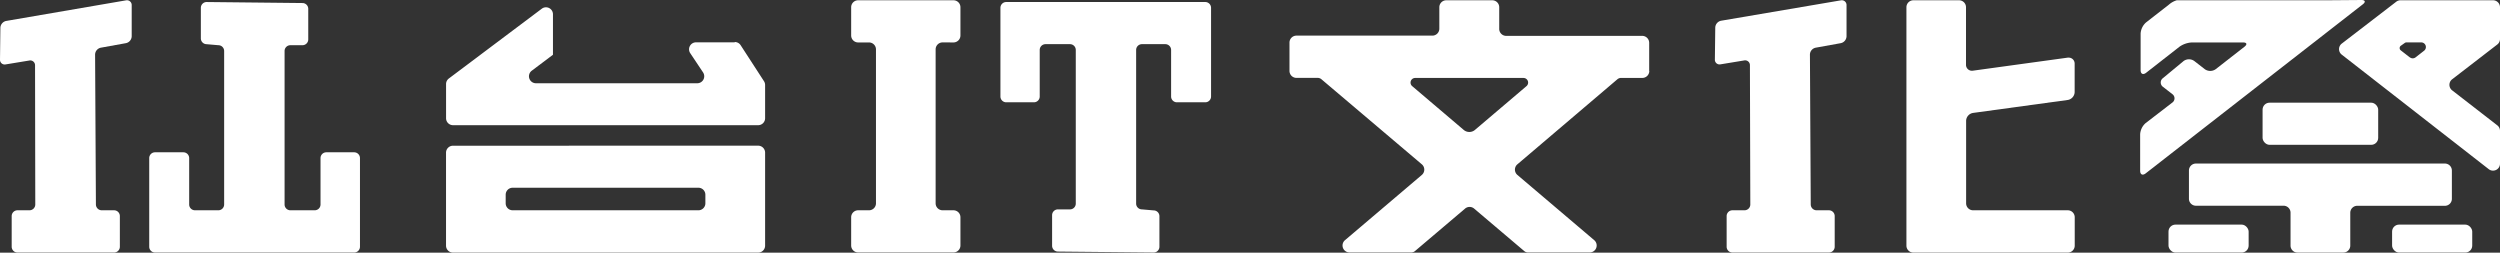 <svg xmlns="http://www.w3.org/2000/svg" viewBox="0 0 642 64.88"><rect x="0" y="0" width="642" height="64.88" fill="#333333" stroke="none"/><defs><style>.cls-1{fill:#fff;}</style></defs><title>アセット 1100</title><g id="レイヤー_2" data-name="レイヤー 2"><g id="レイヤー_1-2" data-name="レイヤー 1"><path class="cls-1" d="M597.66.07H559a5.33,5.33,0,0,0-2,1.1l-5.88,4.58a4.14,4.14,0,0,0-1.41,2.88V18c0,1,.63,1.29,1.41.69L559.69,12a6.08,6.08,0,0,1,3.2-1.1H576c1,0,1.15.49.38,1.1L569,17.76a2.42,2.42,0,0,1-2.82,0l-2.66-2.07a2.33,2.33,0,0,0-2.79,0l-5.28,4.37a1.38,1.38,0,0,0,0,2.24l2.39,1.86a1.33,1.33,0,0,1,0,2.19L551,31.61a4.14,4.14,0,0,0-1.41,2.88v9.35c0,1,.63,1.29,1.41.69L606.78,1.1c.78-.6.61-1.1-.38-1.1Z"/><path class="cls-1" d="M531,25.67a2.11,2.11,0,0,0,1.77-2V16.36a1.52,1.52,0,0,0-1.48-1.56l-.29,0-24.36,3.35a1.52,1.52,0,0,1-1.77-1.54V1.86A1.79,1.79,0,0,0,503.08.07H491.36a1.79,1.79,0,0,0-1.79,1.79V63.08a1.79,1.79,0,0,0,1.79,1.79H531a1.79,1.79,0,0,0,1.79-1.79V55.83A1.79,1.79,0,0,0,531,54H506.69a1.79,1.79,0,0,1-1.79-1.79V31a2.11,2.11,0,0,1,1.77-2Z"/><path class="cls-1" d="M375.88,33.36,362.65,22.12a1.19,1.19,0,0,1,.77-2.1h27.81a1.19,1.19,0,0,1,.77,2.1L378.77,33.36a2.23,2.23,0,0,1-2.89,0m47.63-15.12V11a1.79,1.79,0,0,0-1.79-1.79h-35A1.79,1.79,0,0,1,385,7.36V1.86A1.79,1.79,0,0,0,383.21.07h-11.8a1.79,1.79,0,0,0-1.79,1.79v5.5a1.79,1.79,0,0,1-1.79,1.79h-34.9a1.79,1.79,0,0,0-1.79,1.79v7.25A1.79,1.79,0,0,0,332.93,20h5.41a1.49,1.49,0,0,1,1,.35L365.13,42.2a1.79,1.79,0,0,1,0,2.72L345.39,61.68a1.79,1.79,0,0,0,1.16,3.15h15.81a1.49,1.49,0,0,0,1-.35l12.88-10.92a1.79,1.79,0,0,1,2.31,0l12.88,10.92a1.48,1.48,0,0,0,1,.35h15.81a1.79,1.79,0,0,0,1.16-3.15L389.66,44.92a1.79,1.79,0,0,1,0-2.72l25.68-21.84a1.49,1.49,0,0,1,1-.35h5.41a1.79,1.79,0,0,0,1.79-1.79"/><path class="cls-1" d="M563.91,42a1.79,1.79,0,0,0-1.79,1.79v7.25a1.79,1.79,0,0,0,1.79,1.79h22.51a1.79,1.79,0,0,1,1.79,1.79v8.43A1.79,1.79,0,0,0,590,64.86h11.76a1.79,1.79,0,0,0,1.79-1.79V54.64a1.79,1.79,0,0,1,1.79-1.79h22.51a1.79,1.79,0,0,0,1.79-1.79V43.81A1.79,1.79,0,0,0,627.85,42Z"/><rect class="cls-1" x="581.03" y="26.37" width="29.69" height="10.82" rx="1.79" ry="1.79"/><rect class="cls-1" x="556.87" y="57.68" width="20.58" height="7.18" rx="1.79" ry="1.79"/><rect class="cls-1" x="614.29" y="57.68" width="20.58" height="7.18" rx="1.79" ry="1.79"/><path class="cls-1" d="M472.72.09a1.22,1.22,0,0,1,1.47,1.24v8a1.85,1.85,0,0,1-1.46,1.75l-6.48,1.17A1.84,1.84,0,0,0,464.79,14L465,52.51A1.5,1.5,0,0,0,466.5,54h3.16a1.49,1.49,0,0,1,1.49,1.49v7.87a1.49,1.49,0,0,1-1.49,1.49H444.89a1.49,1.49,0,0,1-1.49-1.49V55.51A1.49,1.49,0,0,1,444.89,54H448a1.49,1.49,0,0,0,1.48-1.49l-.1-35.75a1.23,1.23,0,0,0-1.47-1.24l-6.08,1a1.2,1.2,0,0,1-1.45-1.24l.1-8.24A1.86,1.86,0,0,1,442,5.32Z"/><path class="cls-1" d="M618.83,14.73l-2.3-1.79a.74.74,0,0,1,0-1.19l1-.71a.73.73,0,0,1,.44-.15h3.81a1.19,1.19,0,0,1,.73,2.13l-2.19,1.71a1.19,1.19,0,0,1-1.46,0M640.25.07h-23.8a1.79,1.79,0,0,0-1.09.37l-14,10.76a1.79,1.79,0,0,0,0,2.83l37.76,29.42A1.79,1.79,0,0,0,642,42v-8.4a1.79,1.79,0,0,0-.69-1.41l-11.61-9a1.79,1.79,0,0,1,0-2.82l11.6-8.94A1.79,1.79,0,0,0,642,10V1.86A1.79,1.79,0,0,0,640.2.07"/><path class="cls-1" d="M32.35.09a1.22,1.22,0,0,1,1.47,1.24v8a1.85,1.85,0,0,1-1.46,1.75l-6.48,1.17A1.84,1.84,0,0,0,24.42,14l.21,38.51A1.5,1.5,0,0,0,26.13,54h3.16a1.49,1.49,0,0,1,1.49,1.49v7.87a1.49,1.49,0,0,1-1.49,1.49H4.52A1.49,1.49,0,0,1,3,63.39V55.51A1.49,1.49,0,0,1,4.49,54H7.58a1.49,1.49,0,0,0,1.48-1.49L9,16.78a1.23,1.23,0,0,0-1.47-1.24l-6.08,1A1.2,1.2,0,0,1,0,15.36L.1,7.12A1.86,1.86,0,0,1,1.58,5.38Z"/><path class="cls-1" d="M77.67.78a1.49,1.49,0,0,1,1.49,1.49v7.85a1.49,1.49,0,0,1-1.49,1.49h-3.1a1.49,1.49,0,0,0-1.49,1.49V52.55A1.49,1.49,0,0,0,74.57,54h6.25a1.49,1.49,0,0,0,1.49-1.49V40.6a1.49,1.49,0,0,1,1.49-1.49h7.15a1.49,1.49,0,0,1,1.49,1.49V63.36a1.49,1.49,0,0,1-1.49,1.49H39.81a1.49,1.49,0,0,1-1.49-1.49V40.6a1.49,1.49,0,0,1,1.49-1.49h7.28a1.49,1.49,0,0,1,1.49,1.49V52.55A1.49,1.49,0,0,0,50.07,54h6a1.49,1.49,0,0,0,1.49-1.49V13.1a1.49,1.49,0,0,0-1.49-1.49l-3-.26a1.49,1.49,0,0,1-1.49-1.49V2A1.49,1.49,0,0,1,53.07.52Z"/><path class="cls-1" d="M188.68,10.87h-9.94a1.79,1.79,0,0,0-1.49,2.78l3.3,4.95a1.79,1.79,0,0,1-1.49,2.78H137.61a1.79,1.79,0,0,1-1.07-3.21L142,14.06V3.66a1.79,1.79,0,0,0-2.86-1.43L115.26,20.16a1.79,1.79,0,0,0-.71,1.43v8.77a1.79,1.79,0,0,0,1.79,1.79h78.35a1.79,1.79,0,0,0,1.79-1.79V21.85a1.8,1.8,0,0,0-.29-1l-6-9.25a1.79,1.79,0,0,0-1.5-.81"/><path class="cls-1" d="M244.85,10.9a1.79,1.79,0,0,0,1.79-1.79V1.86A1.79,1.79,0,0,0,244.85.07H220.37a1.79,1.79,0,0,0-1.79,1.79V9.11a1.79,1.79,0,0,0,1.79,1.79h2.79a1.79,1.79,0,0,1,1.79,1.79V52.26A1.79,1.79,0,0,1,223.16,54h-2.79a1.79,1.79,0,0,0-1.79,1.79v7.25a1.79,1.79,0,0,0,1.79,1.79h24.48a1.79,1.79,0,0,0,1.79-1.79V55.84A1.79,1.79,0,0,0,244.85,54h-2.79a1.79,1.79,0,0,1-1.79-1.79V12.68a1.79,1.79,0,0,1,1.79-1.79Z"/><path class="cls-1" d="M181.14,52.25A1.79,1.79,0,0,1,179.35,54h-47.7a1.79,1.79,0,0,1-1.79-1.79h0V50a1.79,1.79,0,0,1,1.79-1.79h47.7A1.79,1.79,0,0,1,181.14,50h0ZM116.33,37.42a1.79,1.79,0,0,0-1.79,1.79h0V63.08a1.79,1.79,0,0,0,1.79,1.79h78.36a1.79,1.79,0,0,0,1.79-1.79V39.2a1.79,1.79,0,0,0-1.79-1.79Z"/><path class="cls-1" d="M271.67,64.6a1.49,1.49,0,0,1-1.49-1.49V55.26a1.49,1.49,0,0,1,1.49-1.49h3.1a1.49,1.49,0,0,0,1.49-1.49V12.83a1.49,1.49,0,0,0-1.49-1.49h-6.25A1.49,1.49,0,0,0,267,12.83V24.78a1.49,1.49,0,0,1-1.49,1.49H258.4a1.49,1.49,0,0,1-1.49-1.49V2A1.49,1.49,0,0,1,258.4.52h51.13A1.49,1.49,0,0,1,311,2V24.78a1.49,1.49,0,0,1-1.49,1.49h-7.28a1.49,1.49,0,0,1-1.49-1.49V12.83a1.49,1.49,0,0,0-1.49-1.49h-6a1.49,1.49,0,0,0-1.49,1.49V52.28a1.49,1.49,0,0,0,1.49,1.49l3,.26a1.49,1.49,0,0,1,1.49,1.49v7.84a1.49,1.49,0,0,1-1.49,1.49Z"/></g></g></svg>